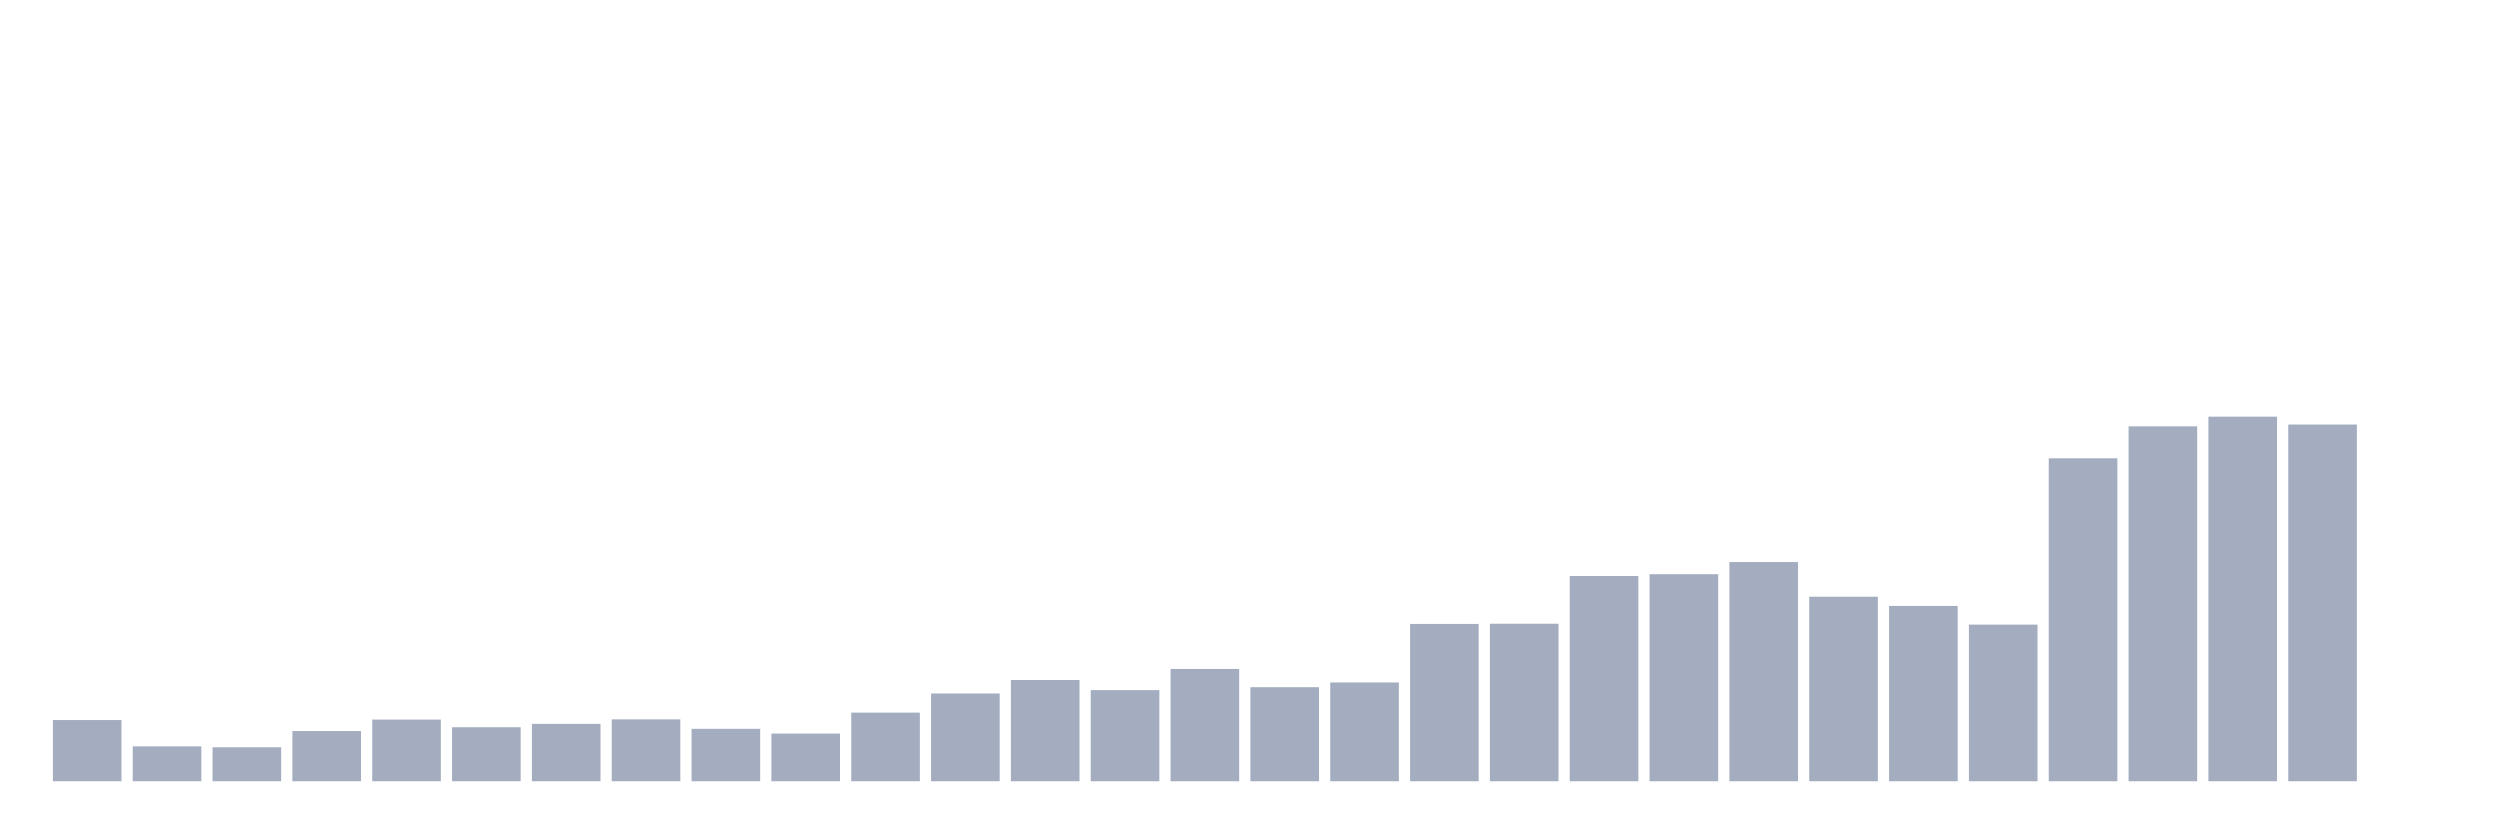 <svg xmlns="http://www.w3.org/2000/svg" viewBox="0 0 480 160"><g transform="translate(10,10)"><rect class="bar" x="0.153" width="13.175" y="128.247" height="11.753" fill="rgb(164,173,192)"></rect><rect class="bar" x="15.482" width="13.175" y="133.302" height="6.698" fill="rgb(164,173,192)"></rect><rect class="bar" x="30.81" width="13.175" y="133.475" height="6.525" fill="rgb(164,173,192)"></rect><rect class="bar" x="46.138" width="13.175" y="130.364" height="9.636" fill="rgb(164,173,192)"></rect><rect class="bar" x="61.466" width="13.175" y="128.16" height="11.84" fill="rgb(164,173,192)"></rect><rect class="bar" x="76.794" width="13.175" y="129.63" height="10.37" fill="rgb(164,173,192)"></rect><rect class="bar" x="92.123" width="13.175" y="128.981" height="11.019" fill="rgb(164,173,192)"></rect><rect class="bar" x="107.451" width="13.175" y="128.117" height="11.883" fill="rgb(164,173,192)"></rect><rect class="bar" x="122.779" width="13.175" y="129.932" height="10.068" fill="rgb(164,173,192)"></rect><rect class="bar" x="138.107" width="13.175" y="130.84" height="9.16" fill="rgb(164,173,192)"></rect><rect class="bar" x="153.436" width="13.175" y="126.821" height="13.179" fill="rgb(164,173,192)"></rect><rect class="bar" x="168.764" width="13.175" y="123.148" height="16.852" fill="rgb(164,173,192)"></rect><rect class="bar" x="184.092" width="13.175" y="120.556" height="19.444" fill="rgb(164,173,192)"></rect><rect class="bar" x="199.42" width="13.175" y="122.5" height="17.5" fill="rgb(164,173,192)"></rect><rect class="bar" x="214.748" width="13.175" y="118.438" height="21.562" fill="rgb(164,173,192)"></rect><rect class="bar" x="230.077" width="13.175" y="121.938" height="18.062" fill="rgb(164,173,192)"></rect><rect class="bar" x="245.405" width="13.175" y="121.031" height="18.969" fill="rgb(164,173,192)"></rect><rect class="bar" x="260.733" width="13.175" y="109.796" height="30.204" fill="rgb(164,173,192)"></rect><rect class="bar" x="276.061" width="13.175" y="109.753" height="30.247" fill="rgb(164,173,192)"></rect><rect class="bar" x="291.39" width="13.175" y="100.593" height="39.407" fill="rgb(164,173,192)"></rect><rect class="bar" x="306.718" width="13.175" y="100.247" height="39.753" fill="rgb(164,173,192)"></rect><rect class="bar" x="322.046" width="13.175" y="97.914" height="42.086" fill="rgb(164,173,192)"></rect><rect class="bar" x="337.374" width="13.175" y="104.568" height="35.432" fill="rgb(164,173,192)"></rect><rect class="bar" x="352.702" width="13.175" y="106.34" height="33.66" fill="rgb(164,173,192)"></rect><rect class="bar" x="368.031" width="13.175" y="109.926" height="30.074" fill="rgb(164,173,192)"></rect><rect class="bar" x="383.359" width="13.175" y="77.994" height="62.006" fill="rgb(164,173,192)"></rect><rect class="bar" x="398.687" width="13.175" y="71.858" height="68.142" fill="rgb(164,173,192)"></rect><rect class="bar" x="414.015" width="13.175" y="70" height="70" fill="rgb(164,173,192)"></rect><rect class="bar" x="429.344" width="13.175" y="71.512" height="68.488" fill="rgb(164,173,192)"></rect><rect class="bar" x="444.672" width="13.175" y="140" height="0" fill="rgb(164,173,192)"></rect></g></svg>